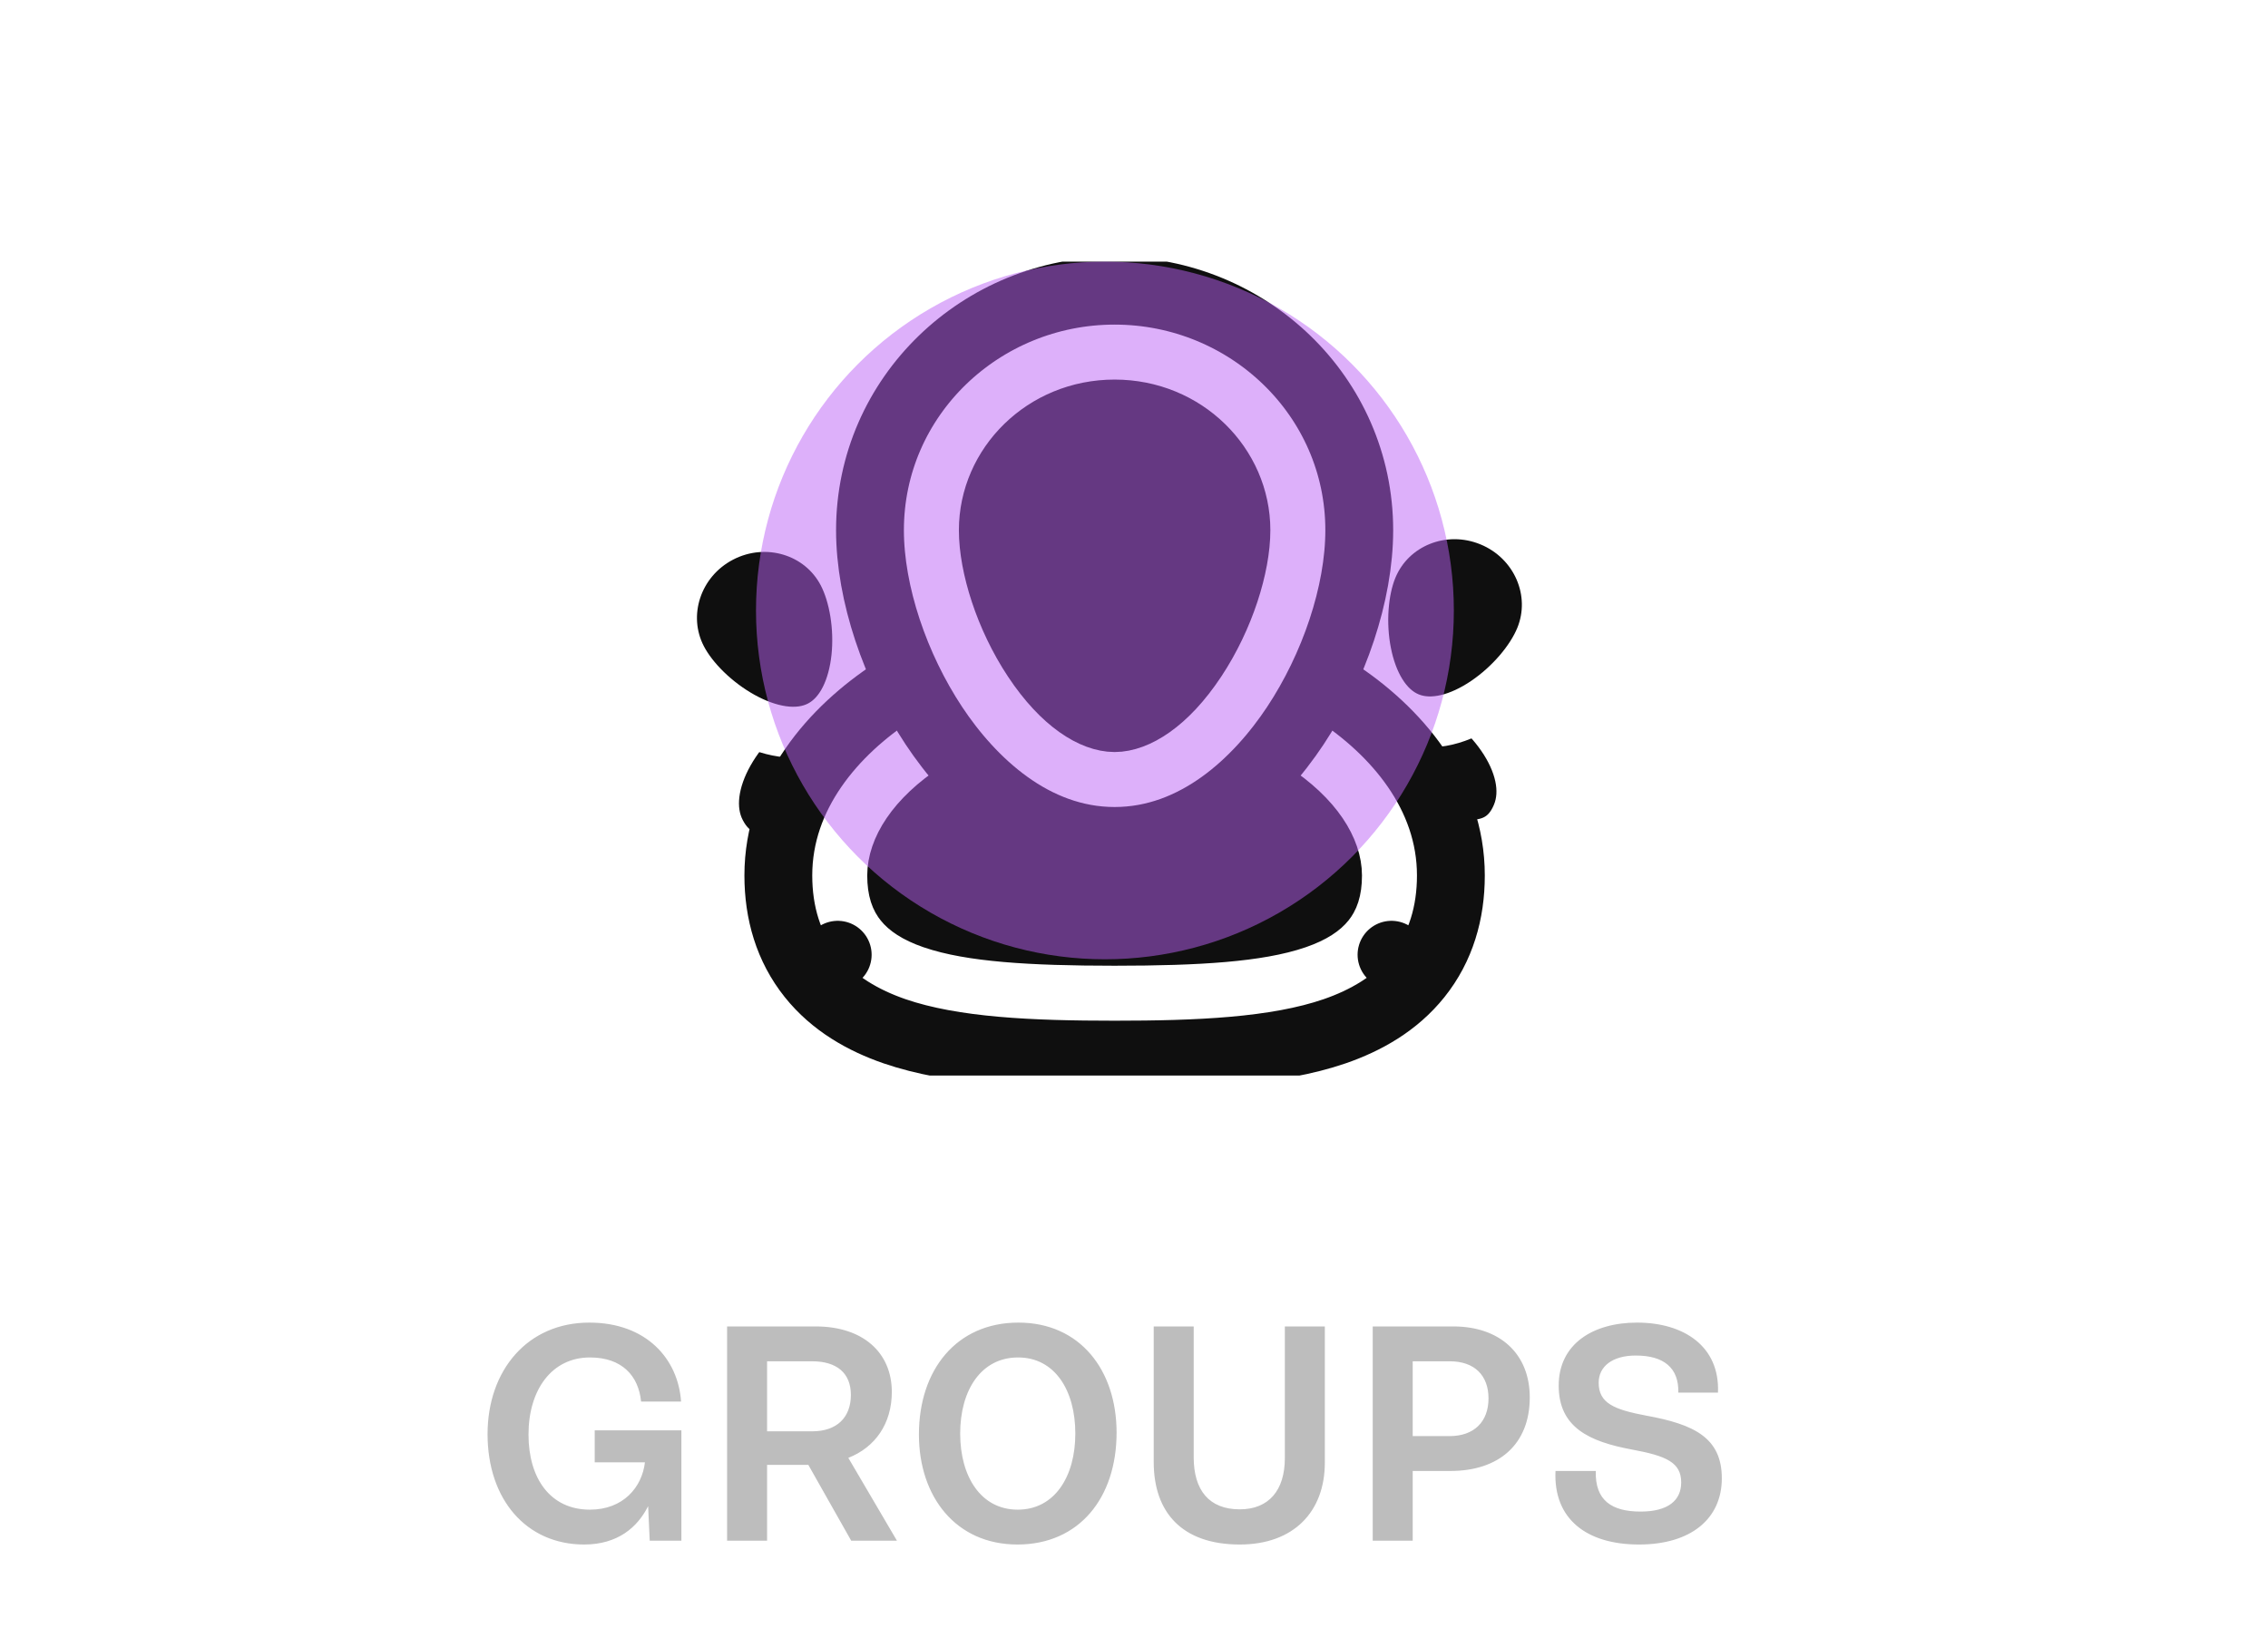 <svg width="78" height="56" viewBox="0 0 78 56" fill="none" xmlns="http://www.w3.org/2000/svg">
<g clip-path="url(#clip0_2339_8095)">
<g clip-path="url(#clip1_2339_8095)">
<path d="M52.19 28.011C52.866 26.368 51.162 24.11 49.056 23.244C46.95 22.377 44.15 22.783 43.474 24.426C42.799 26.069 44.414 26.996 47.064 28.086C49.715 29.176 51.515 29.653 52.19 28.011Z" fill="#0F0F0F" stroke="white" stroke-width="1.75" stroke-linecap="round" stroke-linejoin="round"/>
<path d="M47.179 19.546C46.538 21.106 46.854 24.036 48.459 24.696C50.063 25.356 52.349 23.496 52.99 21.936C53.632 20.376 52.851 18.576 51.246 17.917C49.642 17.257 47.821 17.986 47.179 19.546Z" fill="#0F0F0F" stroke="white" stroke-width="1.75" stroke-linecap="round" stroke-linejoin="round"/>
<path d="M24.768 28.613C23.949 27.037 25.445 24.636 27.466 23.585C29.486 22.535 32.311 22.69 33.13 24.266C33.95 25.842 32.424 26.909 29.881 28.231C27.337 29.553 25.587 30.189 24.768 28.613Z" fill="#0F0F0F" stroke="white" stroke-width="1.75" stroke-linecap="round" stroke-linejoin="round"/>
<path d="M29.005 19.736C29.783 21.233 29.73 24.179 28.19 24.979C26.651 25.779 24.209 24.131 23.431 22.634C22.653 21.137 23.27 19.275 24.809 18.475C26.349 17.675 28.227 18.239 29.005 19.736Z" fill="#0F0F0F" stroke="white" stroke-width="1.75" stroke-linecap="round" stroke-linejoin="round"/>
<path d="M47.786 30.116C47.786 26.553 42.901 23.664 38.333 23.664C33.765 23.664 28.88 26.553 28.88 30.116C28.88 33.68 32.584 34.167 38.333 34.167C44.083 34.167 47.786 33.68 47.786 30.116Z" fill="#0F0F0F"/>
<path d="M27.899 33.571L28.81 32.843L27.899 33.571C28.665 34.53 29.703 35.109 30.762 35.475C32.79 36.174 35.5 36.279 38.333 36.279C41.166 36.279 43.876 36.174 45.904 35.475C46.963 35.109 48.001 34.53 48.767 33.571L47.856 32.843L48.767 33.571C49.557 32.583 49.898 31.393 49.898 30.116C49.898 27.317 48.007 25.141 45.925 23.784C43.79 22.393 41.026 21.552 38.333 21.552C35.641 21.552 32.877 22.393 30.741 23.784C28.659 25.141 26.768 27.317 26.768 30.116C26.768 31.393 27.11 32.583 27.899 33.571ZM30.992 30.116C30.992 29.348 31.549 28.299 33.047 27.323C34.495 26.38 36.458 25.776 38.333 25.776C40.209 25.776 42.171 26.38 43.62 27.323C45.117 28.299 45.674 29.348 45.674 30.116C45.674 30.62 45.553 30.828 45.468 30.934C45.36 31.069 45.112 31.28 44.527 31.482C43.267 31.916 41.251 32.055 38.333 32.055C35.415 32.055 33.4 31.916 32.139 31.482C31.554 31.28 31.307 31.069 31.199 30.934C31.113 30.828 30.992 30.62 30.992 30.116Z" fill="white" stroke="#0F0F0F" stroke-width="2.333" stroke-linecap="round" stroke-linejoin="round"/>
<path d="M32.031 18.239C32.031 21.623 34.852 26.816 38.333 26.816C41.813 26.816 44.635 21.623 44.635 18.239C44.635 14.855 41.813 12.112 38.333 12.112C34.852 12.112 32.031 14.855 32.031 18.239Z" fill="#0F0F0F"/>
<path d="M38.333 28.928C41.144 28.928 43.273 26.89 44.55 24.963C45.873 22.966 46.747 20.422 46.747 18.239C46.747 13.632 42.922 10 38.333 10C33.744 10 29.92 13.632 29.92 18.239C29.92 20.422 30.794 22.966 32.117 24.963C33.394 26.89 35.523 28.928 38.333 28.928ZM42.523 18.239C42.523 19.439 41.986 21.185 41.029 22.63C40.028 24.141 39.007 24.704 38.333 24.704C37.66 24.704 36.639 24.141 35.638 22.63C34.68 21.185 34.144 19.439 34.144 18.239C34.144 16.076 35.965 14.224 38.333 14.224C40.702 14.224 42.523 16.076 42.523 18.239Z" fill="white" stroke="#0F0F0F" stroke-width="2.333" stroke-linecap="round" stroke-linejoin="round"/>
</g>
<g opacity="0.5" filter="url(#filter0_f_2339_8095)">
<circle cx="38" cy="21" r="12" fill="#BC61F5"/>
</g>
<path d="M20.453 49.205H23.434V53H22.345L22.29 51.812C21.927 52.538 21.245 53.132 20.09 53.132C18.099 53.132 16.768 51.581 16.768 49.337C16.768 47.126 18.154 45.498 20.266 45.498C22.235 45.498 23.324 46.752 23.423 48.215H22.048C21.96 47.324 21.388 46.697 20.288 46.697C18.979 46.697 18.176 47.808 18.176 49.348C18.176 50.855 18.924 51.933 20.288 51.933C21.432 51.933 22.081 51.163 22.18 50.305H20.453V49.205ZM30.847 53H29.274L27.8 50.393H26.381V53H25.006V45.63H28.053C29.67 45.63 30.671 46.521 30.671 47.885C30.671 48.974 30.099 49.788 29.175 50.151L30.847 53ZM26.381 46.829V49.238H27.932C28.79 49.238 29.263 48.754 29.263 47.984C29.263 47.236 28.779 46.829 27.932 46.829H26.381ZM31.603 49.348C31.603 47.115 32.901 45.498 35.024 45.498C37.147 45.498 38.401 47.137 38.401 49.282C38.401 51.526 37.114 53.132 34.991 53.132C32.868 53.132 31.603 51.482 31.603 49.348ZM36.982 49.315C36.982 47.83 36.278 46.697 35.013 46.697C33.737 46.697 33.022 47.83 33.022 49.315C33.022 50.8 33.737 51.933 35.002 51.933C36.267 51.933 36.982 50.8 36.982 49.315ZM39.678 50.294V45.63H41.053V50.129C41.053 51.262 41.581 51.922 42.638 51.922C43.639 51.922 44.188 51.262 44.188 50.162V45.63H45.563V50.316C45.563 51.999 44.496 53.132 42.638 53.132C40.647 53.132 39.678 52.021 39.678 50.294ZM47.21 45.63H49.982C51.577 45.63 52.611 46.565 52.611 48.072C52.611 49.689 51.544 50.602 49.883 50.602H48.585V53H47.21V45.63ZM49.85 49.403C50.697 49.403 51.192 48.908 51.192 48.105C51.192 47.313 50.708 46.829 49.861 46.829H48.585V49.403H49.85ZM53.496 50.602H54.882C54.849 51.614 55.432 51.999 56.422 51.999C57.368 51.999 57.819 51.614 57.819 50.998C57.819 50.316 57.324 50.085 56.125 49.865C54.64 49.59 53.606 49.095 53.606 47.665C53.606 46.235 54.783 45.498 56.301 45.498C57.907 45.498 59.15 46.312 59.084 47.907H57.72C57.742 47.049 57.214 46.631 56.257 46.631C55.454 46.631 54.981 47.005 54.981 47.566C54.981 48.27 55.509 48.49 56.62 48.699C58.259 48.996 59.216 49.458 59.216 50.855C59.216 52.241 58.16 53.132 56.367 53.132C54.563 53.132 53.419 52.252 53.496 50.602Z" fill="#BDBDBD"/>
</g>
<defs>
<filter id="filter0_f_2339_8095" x="16" y="-1" width="44" height="44" filterUnits="userSpaceOnUse" color-interpolation-filters="sRGB">
<feFlood flood-opacity="0" result="BackgroundImageFix"/>
<feBlend mode="normal" in="SourceGraphic" in2="BackgroundImageFix" result="shape"/>
<feGaussianBlur stdDeviation="5" result="effect1_foregroundBlur_2339_8095"/>
</filter>
<clipPath id="clip0_2339_8095">
<rect width="78" height="56" fill="white"/>
</clipPath>
<clipPath id="clip1_2339_8095">
<rect width="32.667" height="28" fill="white" transform="translate(22 9)"/>
</clipPath>
</defs>
</svg>
